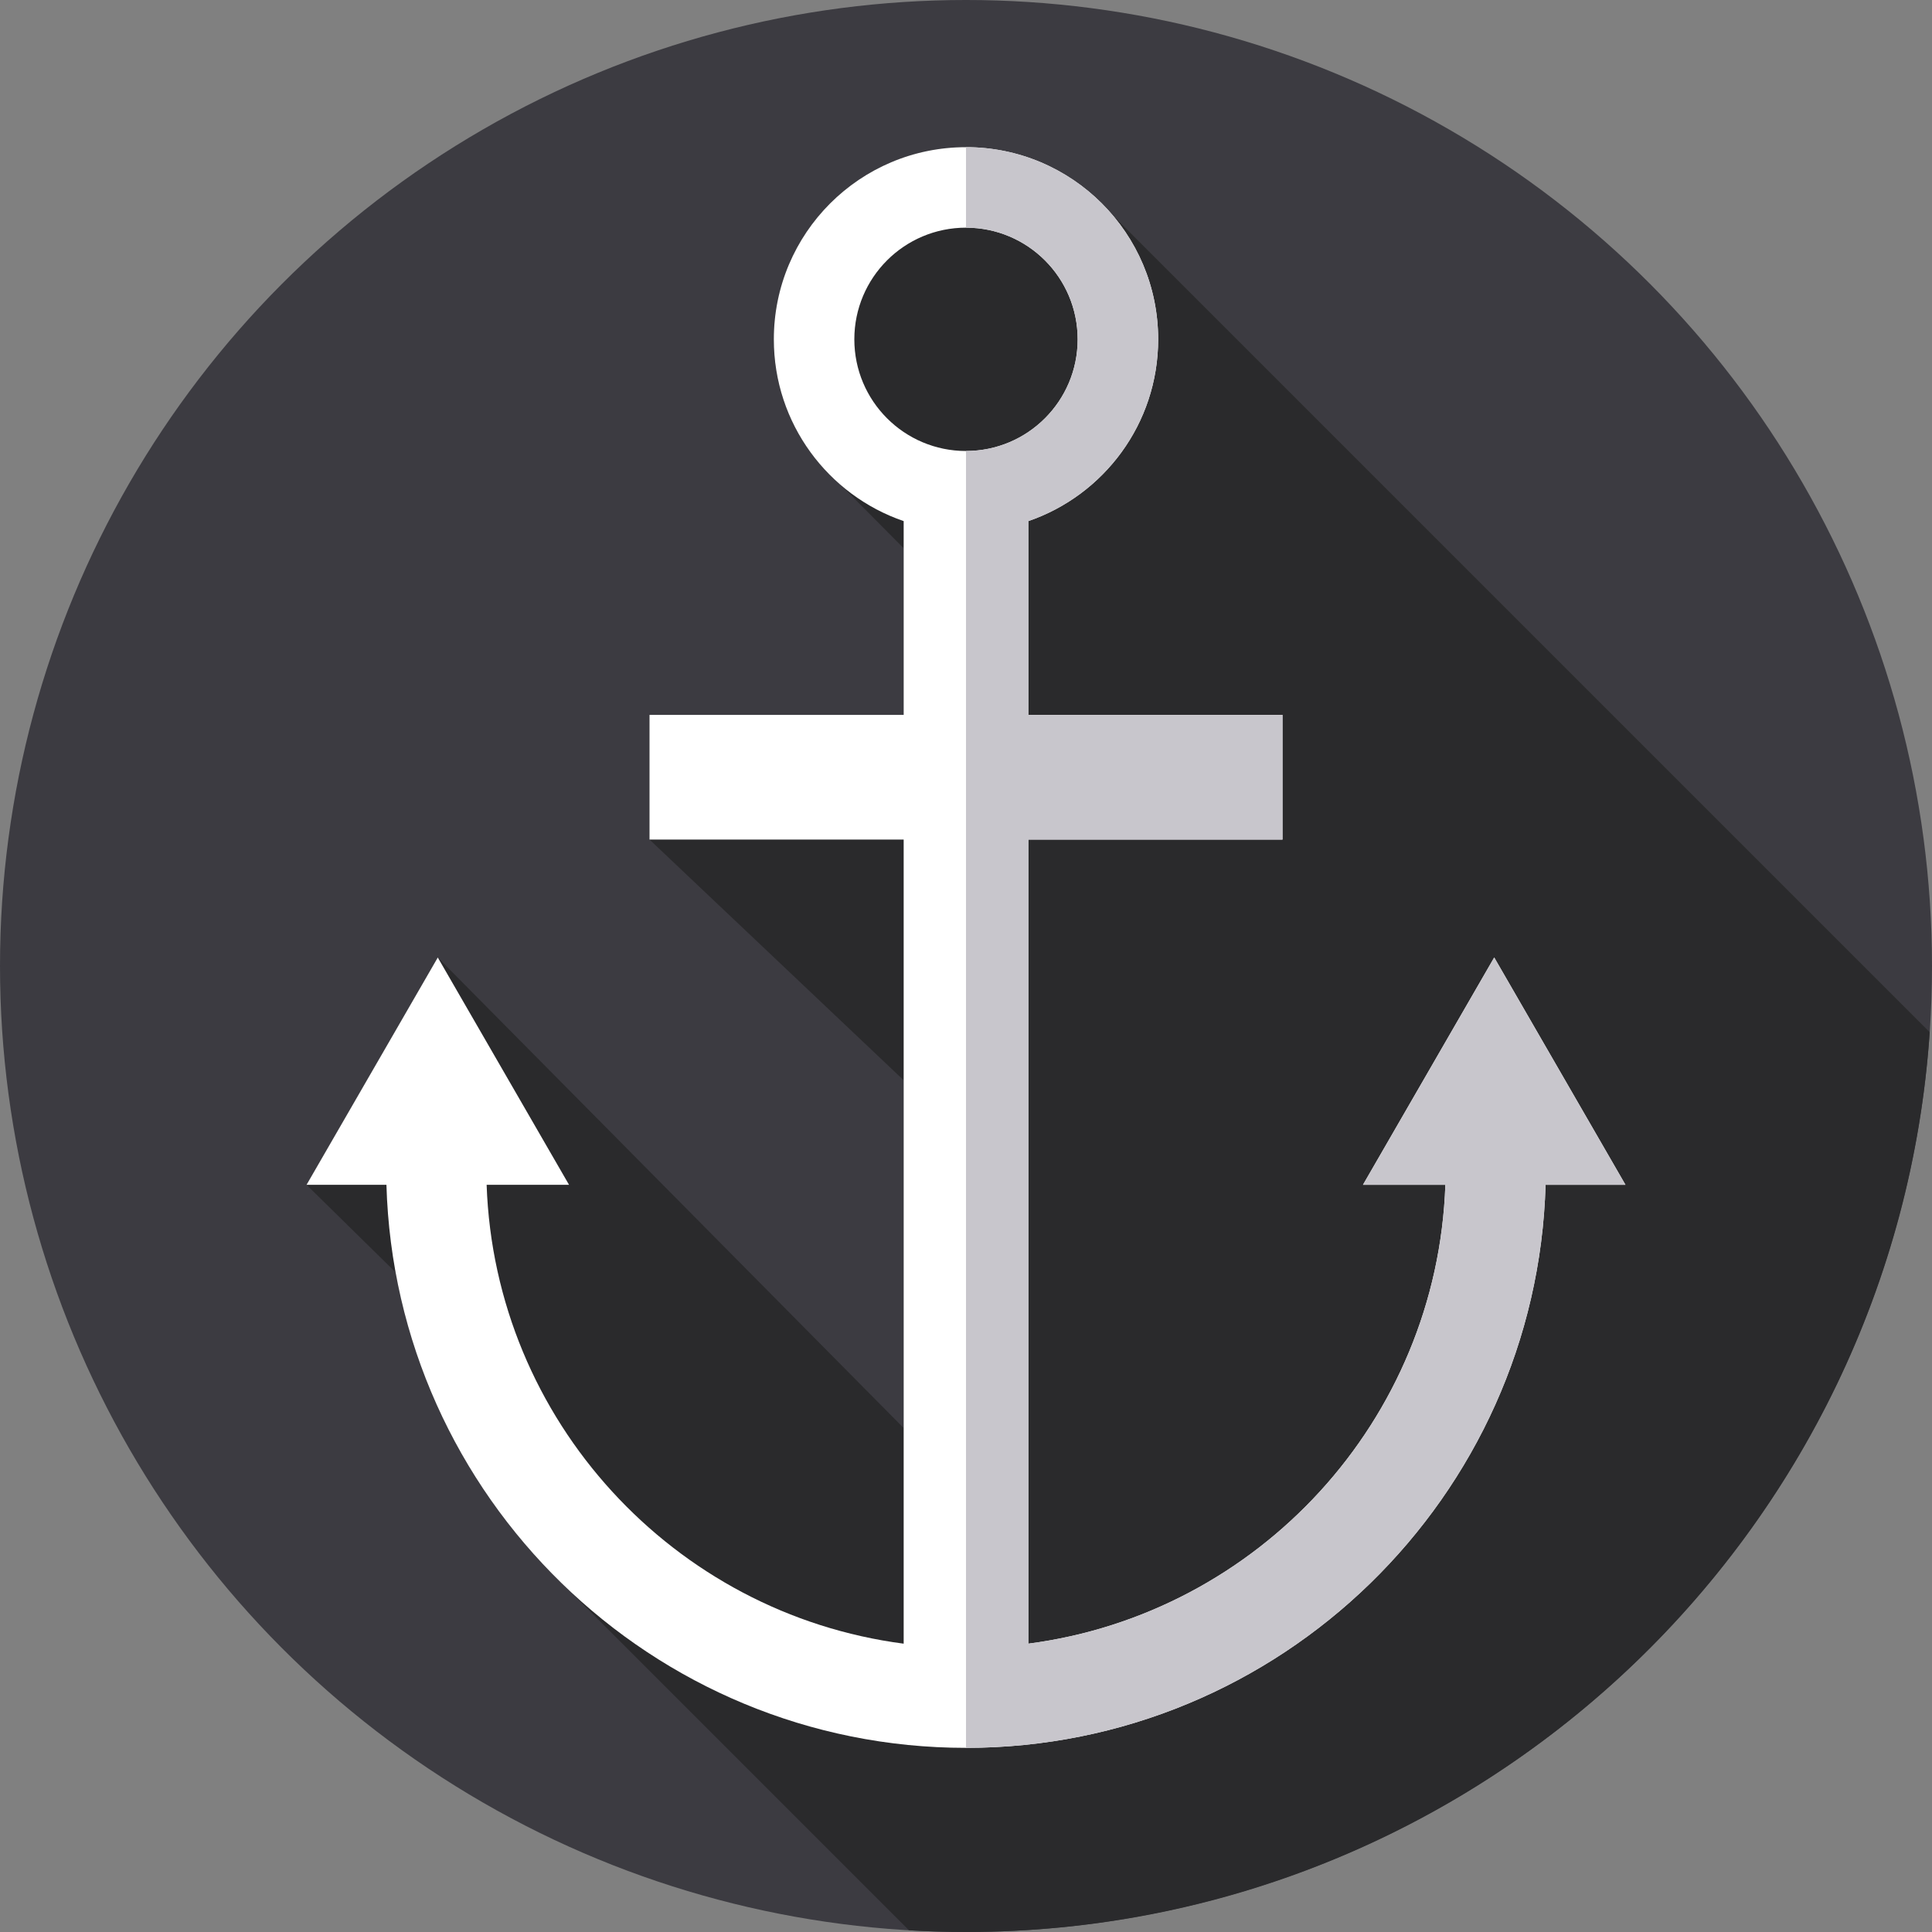 <?xml version="1.0" encoding="iso-8859-1"?>
<!-- Generator: Adobe Illustrator 19.0.0, SVG Export Plug-In . SVG Version: 6.00 Build 0)  -->
<svg xmlns="http://www.w3.org/2000/svg" xmlns:xlink="http://www.w3.org/1999/xlink" version="1.1" id="Layer_1" x="0px" y="0px" viewBox="0 0 512 512" style="enable-background:new 0 0 512 512;" xml:space="preserve">
<rect x="0" y="0" width="512" height="512" fill="#808080" stroke="none"/>
<circle style="fill:#3C3B41;" cx="256" cy="256" r="256"/>
<path style="fill:#2A2A2C;" d="M511.39,273.546L294.785,56.941C285.444,45.968,271.539,39,256,39  c-28.126,0-50.927,22.801-50.927,50.926c0,15.519,6.949,29.406,17.899,38.743l16.511,16.621v44.168h-67.357v33.033l67.357,63.788  v92.166L116.017,253.742l-34.78,60.241l23.602,23.196c5.963,32.696,22.311,61.809,45.484,83.797l90.569,90.569  c5,0.29,10.034,0.455,15.108,0.455C391.486,512,502.371,406.745,511.39,273.546z"/>
<path style="fill:#FFFFFF;" d="M430.763,313.983l-34.78-60.241l-34.78,60.241h21.835c-2.159,62.494-49.638,113.672-110.521,121.606  V222.491h67.357v-33.034h-67.357v-51.358c20.016-6.862,34.41-25.83,34.41-48.173C306.927,61.801,284.126,39,256,39  s-50.927,22.801-50.927,50.927c0,22.342,14.394,41.311,34.41,48.173v51.358h-67.357v33.034h67.357V435.59  c-60.883-7.934-108.362-59.113-110.521-121.606h21.835l-34.78-60.241l-34.78,60.241h21.17C104.768,396.664,172.758,463.2,256,463.2  s151.232-66.535,153.593-149.217L430.763,313.983L430.763,313.983z M226.407,89.926c0-16.343,13.249-29.592,29.593-29.592  s29.593,13.249,29.593,29.592c0,16.344-13.249,29.593-29.593,29.593S226.407,106.27,226.407,89.926z"/>
<path style="fill:#C8C6CC;" d="M395.983,253.742l-34.78,60.241h21.835c-2.159,62.494-49.638,113.672-110.521,121.606V222.491h67.357  v-33.034h-67.357v-51.358c20.016-6.862,34.41-25.83,34.41-48.173C306.927,61.801,284.126,39,256,39v21.334  c16.343,0,29.593,13.249,29.593,29.592c0,16.344-13.249,29.593-29.593,29.593V463.2c83.242,0,151.232-66.535,153.593-149.217h21.17  L395.983,253.742z"/>
<g>
</g>
<g>
</g>
<g>
</g>
<g>
</g>
<g>
</g>
<g>
</g>
<g>
</g>
<g>
</g>
<g>
</g>
<g>
</g>
<g>
</g>
<g>
</g>
<g>
</g>
<g>
</g>
<g>
</g>
</svg>
